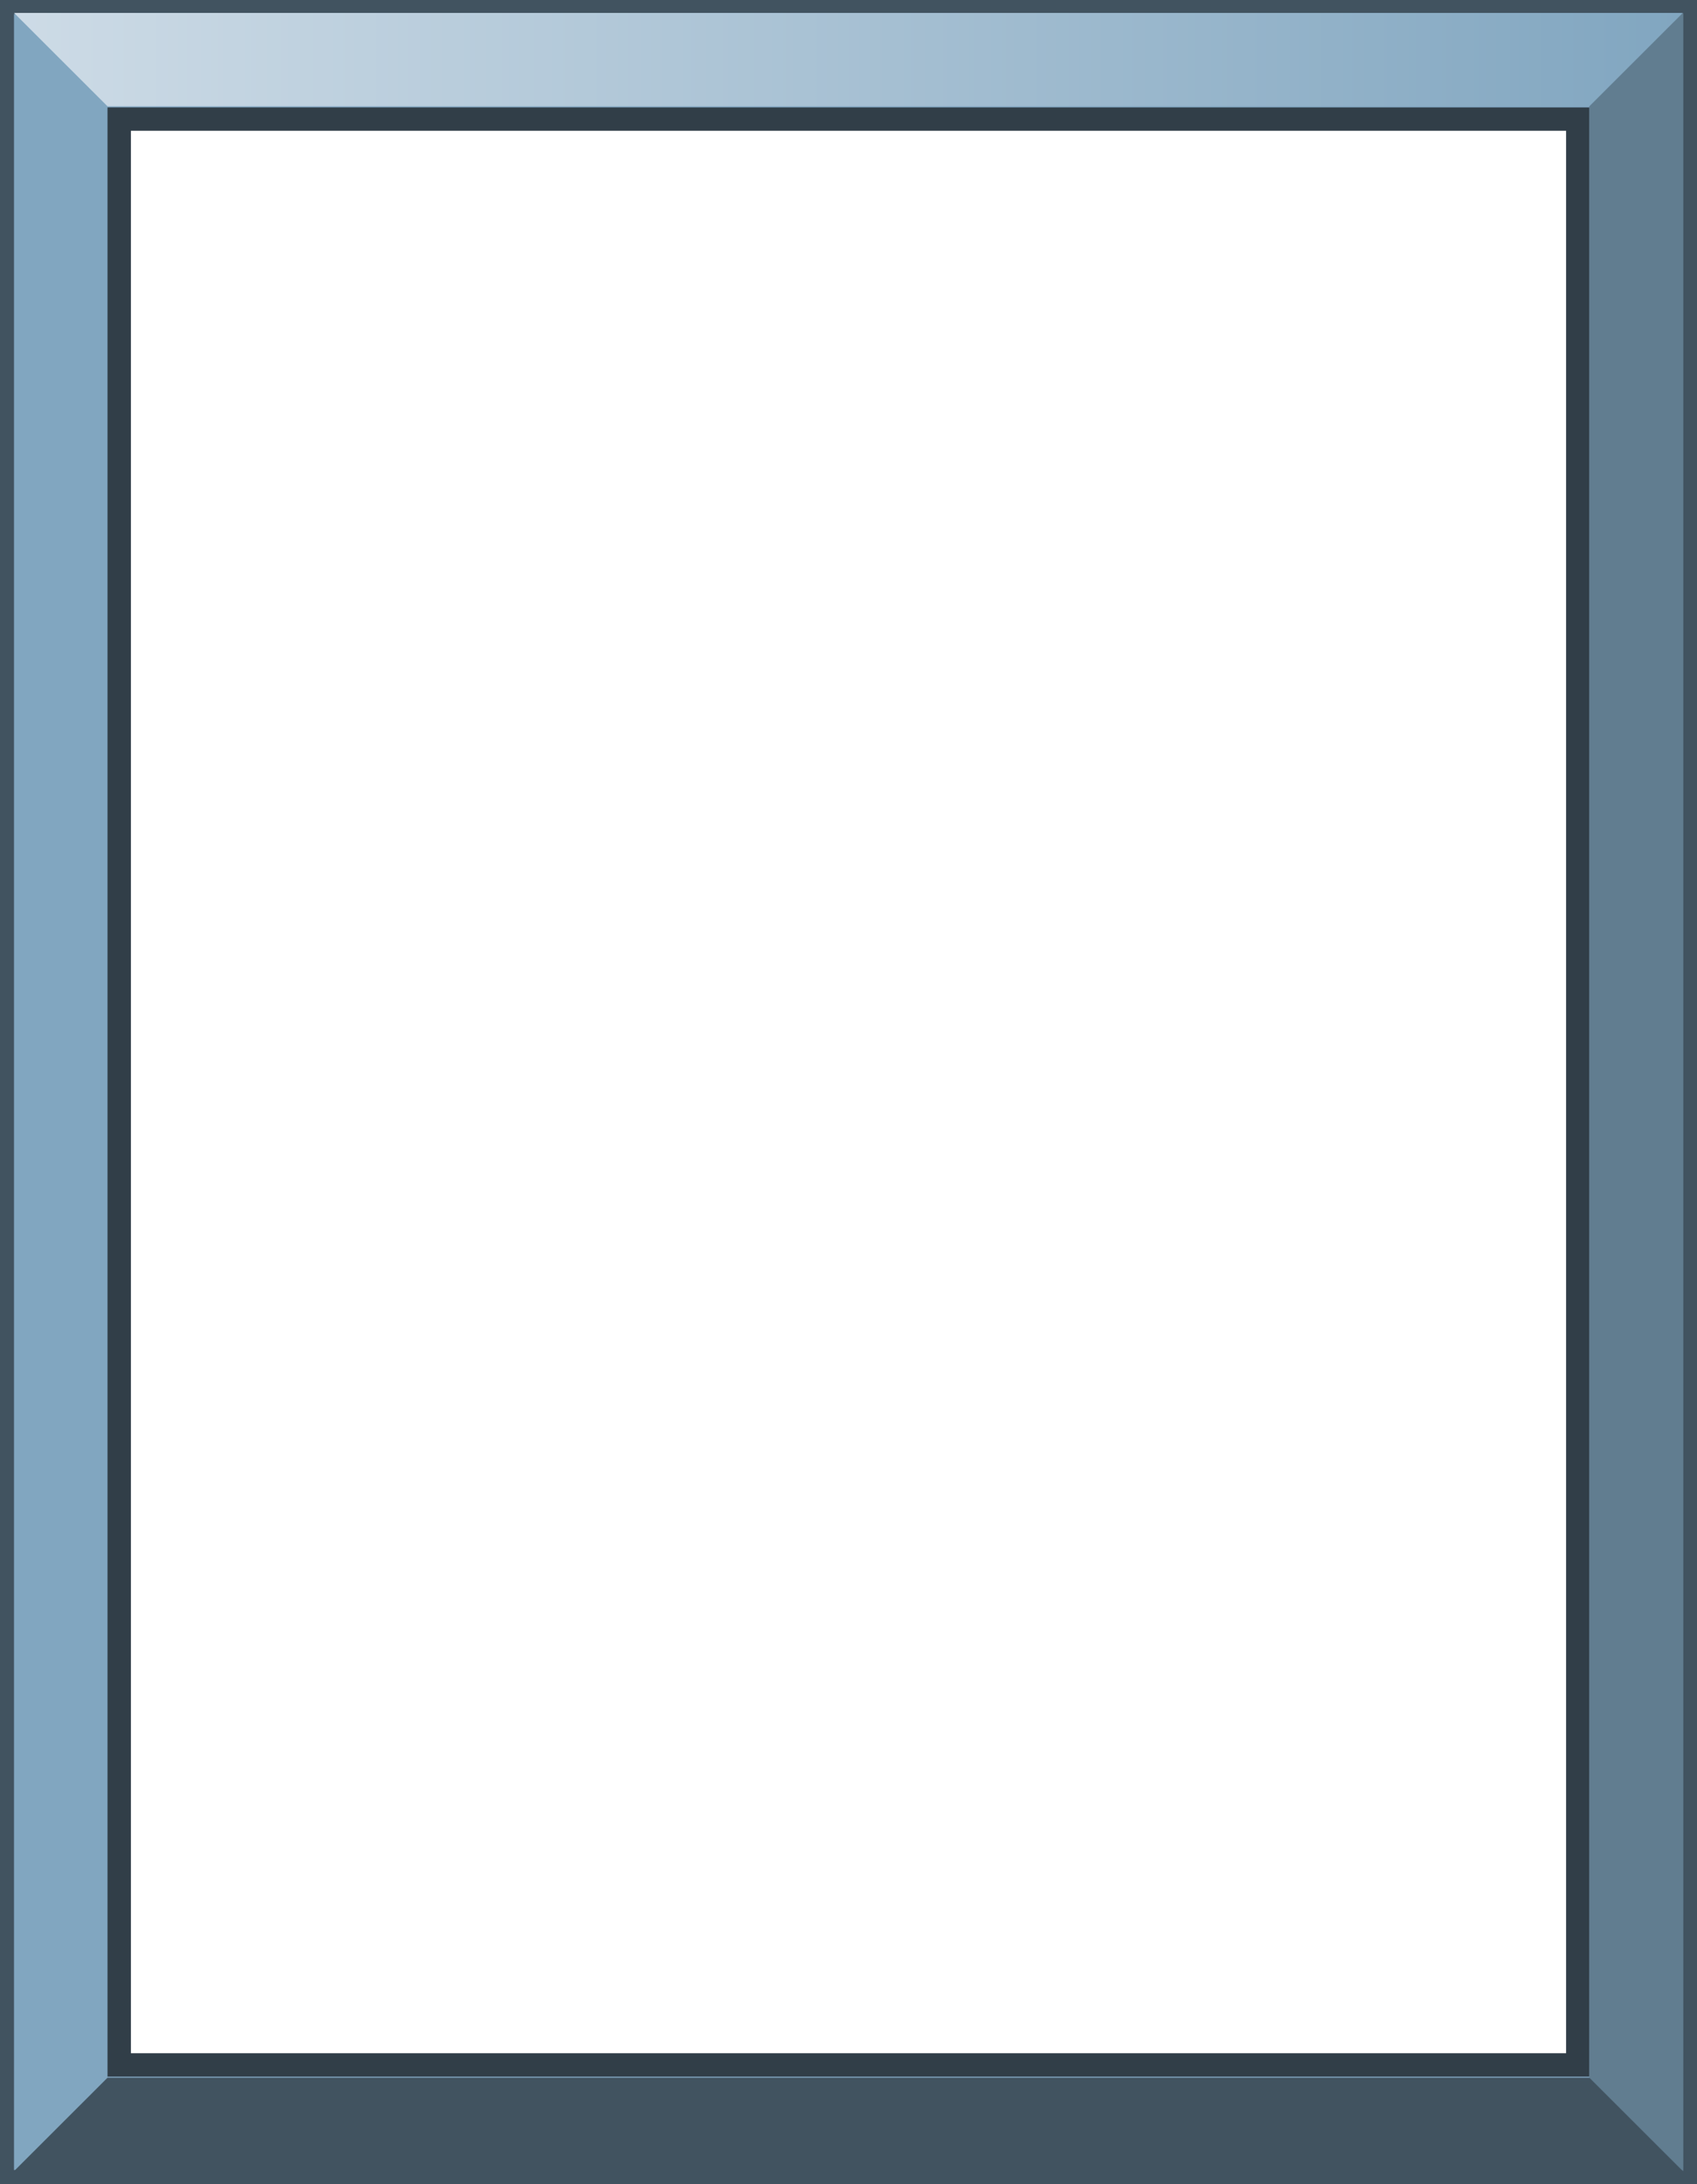<svg xmlns="http://www.w3.org/2000/svg" xmlns:xlink="http://www.w3.org/1999/xlink" viewBox="0 0 363.5 467.76"><rect x="0" y="0" width="363.5" height="467.76" fill="#333333" stroke="none"/><defs><style>.cls-1{fill:#415360;}.cls-2{fill:#81a6c0;}.cls-3{fill:#313e48;}.cls-4{fill:#fff;}.cls-5{fill:url(#linear-gradient);}.cls-6{fill:#617d90;}</style><linearGradient id="linear-gradient" x1="3" y1="12.77" x2="360.5" y2="12.77" gradientUnits="userSpaceOnUse"><stop offset="0" stop-color="#cddbe6"/><stop offset="1" stop-color="#81a6c0"/></linearGradient></defs><title>Asset 9</title><g id="Layer_2" data-name="Layer 2"><g id="Layer_1-2" data-name="Layer 1"><rect class="cls-1" x="-52.13" y="52.13" width="467.76" height="363.5" transform="translate(415.63 52.13) rotate(90)"/><rect class="cls-2" x="3" y="3" width="357.49" height="461.76"/><rect class="cls-3" x="-29.12" y="75.16" width="421.74" height="317.44" transform="translate(415.63 52.13) rotate(90)"/><rect class="cls-4" x="-24.12" y="80.17" width="411.73" height="307.42" transform="translate(415.63 52.13) rotate(90)"/><polygon class="cls-5" points="3 2.76 23.03 22.77 340.47 22.77 360.5 2.76 3 2.76"/><polygon class="cls-6" points="340.47 22.77 360.5 2.76 360.5 465 340.47 444.99 340.47 22.77"/><polygon class="cls-6" points="340.47 22.77 360.5 2.76 360.5 465 340.47 444.99 340.47 22.77"/><polygon class="cls-1" points="3 465 23.03 444.99 340.47 444.99 360.5 465 3 465"/></g></g></svg>